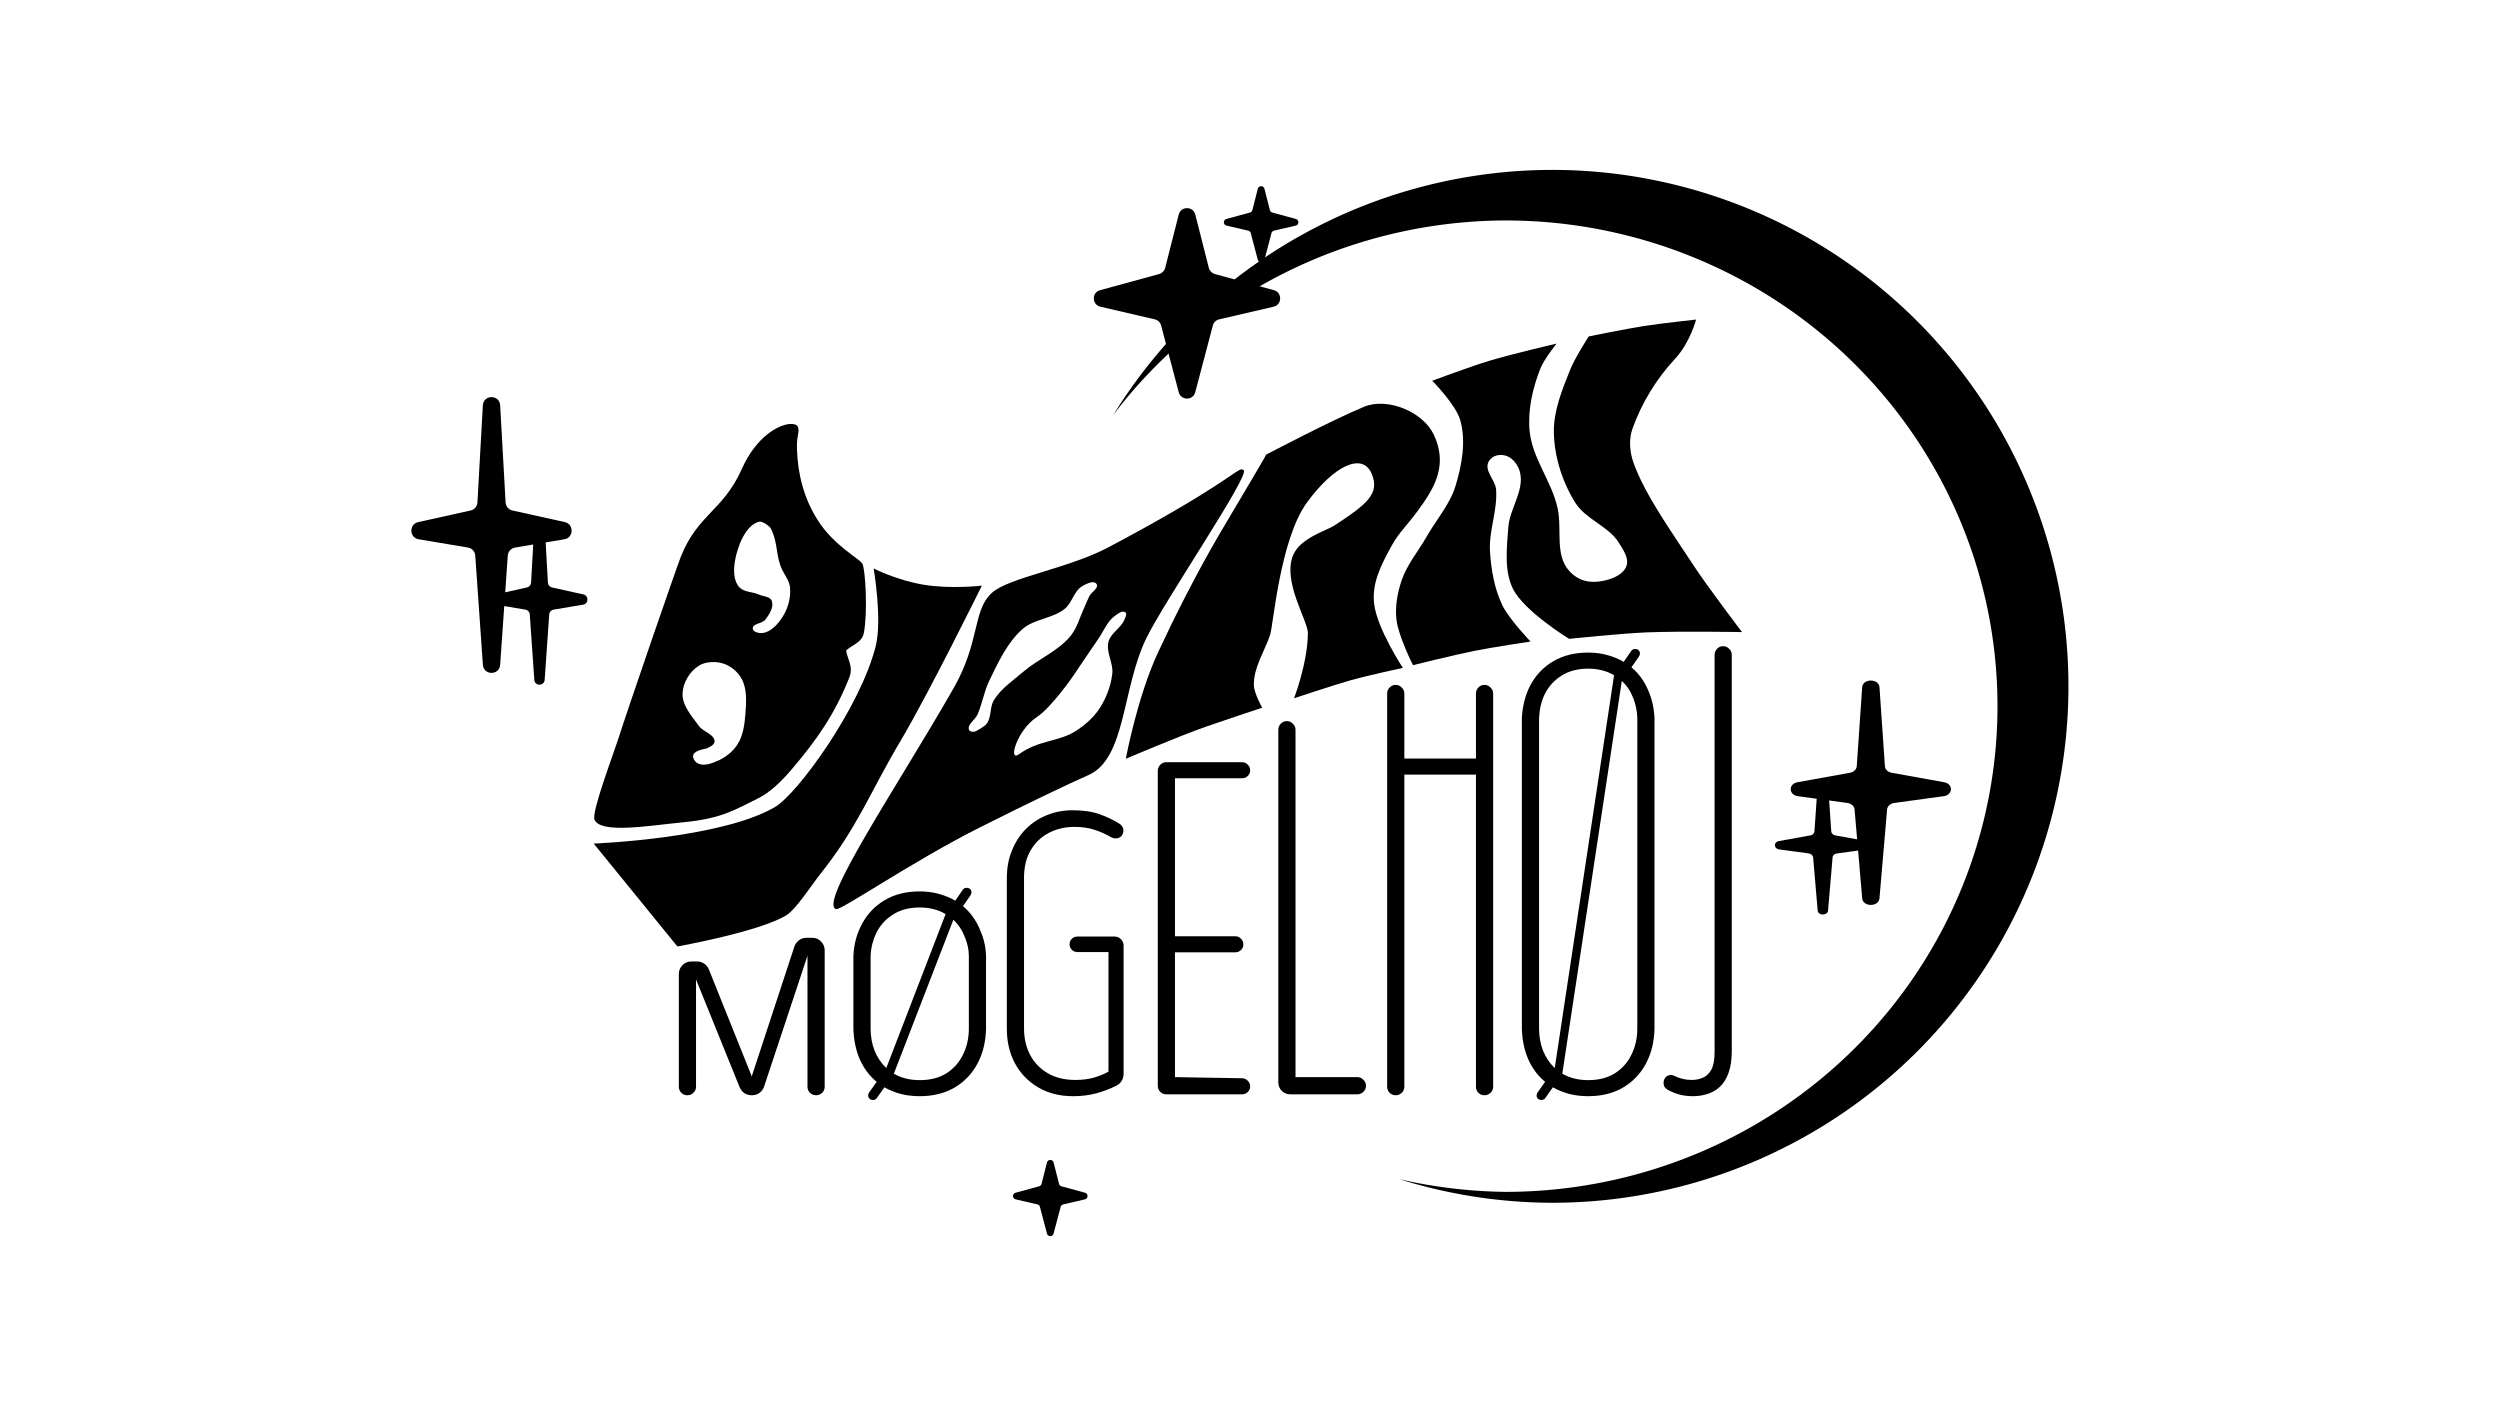 <?xml version="1.0" encoding="UTF-8" standalone="no"?>
<!-- Created with Inkscape (http://www.inkscape.org/) -->

<svg
   width="1280"
   height="720"
   viewBox="0 0 338.667 190.5"
   version="1.1"
   id="svg1"
   xml:space="preserve"
   inkscape:version="1.4.1 (93de688d07, 2025-03-30)"
   sodipodi:docname="logog.svg"
   xmlns:inkscape="http://www.inkscape.org/namespaces/inkscape"
   xmlns:sodipodi="http://sodipodi.sourceforge.net/DTD/sodipodi-0.dtd"
   xmlns="http://www.w3.org/2000/svg"
   xmlns:svg="http://www.w3.org/2000/svg"><sodipodi:namedview
     id="namedview1"
     pagecolor="#ffffff"
     bordercolor="#000000"
     borderopacity="0.25"
     inkscape:showpageshadow="2"
     inkscape:pageopacity="0.0"
     inkscape:pagecheckerboard="0"
     inkscape:deskcolor="#d1d1d1"
     inkscape:document-units="px"
     inkscape:zoom="1.0948583"
     inkscape:cx="565.36997"
     inkscape:cy="297.75543"
     inkscape:window-width="2526"
     inkscape:window-height="1363"
     inkscape:window-x="0"
     inkscape:window-y="0"
     inkscape:window-maximized="1"
     inkscape:current-layer="layer3" /><defs
     id="defs1"><linearGradient
       id="swatch15"
       inkscape:swatch="solid"><stop
         style="stop-color:#000000;stop-opacity:1;"
         offset="0"
         id="stop15" /></linearGradient><inkscape:path-effect
       effect="spiro"
       id="path-effect5"
       is_visible="true"
       lpeversion="1" /><inkscape:path-effect
       effect="spiro"
       id="path-effect2"
       is_visible="true"
       lpeversion="1" /></defs><g
     inkscape:groupmode="layer"
     id="layer3"
     inkscape:label="decorations"
     style="display:inline"><path
       id="path21"
       style="display:inline;fill-opacity:1;stroke-width:0.835;stroke-opacity:0.239"
       d="m 210.245,23.016 a 69.961,69.961 0 0 0 -59.435,33.198 66.651,65.796 0 0 1 53.132,-26.349 66.651,65.796 0 0 1 66.651,65.796 66.651,65.796 0 0 1 -66.651,65.797 66.651,65.796 0 0 1 -14.401,-1.725 69.961,69.961 0 0 0 20.704,3.204 69.961,69.961 0 0 0 69.96,-69.961 69.961,69.961 0 0 0 -69.96,-69.961 z"
       inkscape:label="swoosh" /><path
       d="m -518.094,-49.91 -16.057,-3.558 c -1.163,-0.258 -2.012,-1.264 -2.078,-2.461 l -1.146,-20.561 9.575,-1.613 c 4.808,-0.806 4.981,-7.716 0.223,-8.772 l -26.811,-5.945 c -1.938,-0.432 -3.357,-2.112 -3.472,-4.116 l -2.771,-49.612 c -0.313,-5.621 -8.536,-5.621 -8.849,0 l -2.771,49.612 c -0.116,2.004 -1.534,3.683 -3.472,4.116 l -26.811,5.945 c -4.759,1.056 -4.585,7.957 0.223,8.772 l 25.253,4.24 c 2.021,0.341 3.546,2.029 3.695,4.091 l 3.893,55.831 c 0.388,5.538 8.453,5.538 8.841,0 l 2.087,-30.006 10.829,1.82 c 1.212,0.2 2.128,1.214 2.21,2.453 l 2.326,33.424 c 0.231,3.317 5.064,3.317 5.295,0 l 2.326,-33.424 c 0.083,-1.23 0.998,-2.245 2.21,-2.453 l 15.117,-2.544 c 2.886,-0.474 2.985,-4.606 0.14,-5.238 z m -28.824,-3.558 -11.134,2.469 1.311,-18.765 c 0.14,-2.062 1.674,-3.75 3.695,-4.091 l 9.303,-1.563 -1.089,19.489 c -0.074,1.197 -0.924,2.203 -2.087,2.461 z"
       id="path15"
       style="display:inline;fill-opacity:1;stroke:none;stroke-width:7;stroke-dasharray:none;stroke-opacity:1"
       transform="matrix(0.265,0,0,0.265,216.324,93.75)"
       inkscape:label="starl" /><path
       d="m 93.082,76.177 16.057,-2.895 c 1.163,-0.21 2.012,-1.028 2.078,-2.002 l 1.146,-16.729 -9.575,-1.312 c -4.808,-0.656 -4.981,-6.277 -0.223,-7.137 l 26.811,-4.837 c 1.938,-0.352 3.357,-1.718 3.472,-3.348 l 2.771,-40.364 c 0.313,-4.573 8.536,-4.573 8.849,0 l 2.771,40.364 c 0.116,1.63 1.534,2.997 3.472,3.348 l 26.811,4.837 c 4.759,0.859 4.585,6.474 -0.223,7.137 l -25.253,3.45 c -2.021,0.277 -3.546,1.651 -3.695,3.328 l -3.893,45.424 c -0.388,4.506 -8.453,4.506 -8.841,0 l -2.087,-24.413 -10.829,1.481 c -1.212,0.163 -2.128,0.988 -2.21,1.996 l -2.326,27.194 c -0.231,2.699 -5.064,2.699 -5.295,0 l -2.326,-27.194 c -0.083,-1.001 -0.998,-1.827 -2.21,-1.996 L 93.222,80.439 c -2.886,-0.386 -2.985,-3.747 -0.14,-4.262 z m 28.824,-2.895 11.134,2.009 -1.311,-15.268 c -0.14,-1.678 -1.674,-3.051 -3.695,-3.328 l -9.303,-1.272 1.089,15.856 c 0.074,0.974 0.924,1.793 2.087,2.002 z"
       id="path16"
       style="display:inline;fill-opacity:1;stroke:none;stroke-width:6.314;stroke-dasharray:none;stroke-opacity:1"
       transform="matrix(0.265,0,0,0.265,216.324,93.75)"
       inkscape:label="starr" /><path
       d="m 59.348,42.383 -6.936,-27.261 c -1.118,-4.387 -7.343,-4.387 -8.461,0 l -6.936,27.261 c -0.391,1.525 -1.564,2.721 -3.081,3.136 L 3.755,53.769 c -4.371,1.196 -4.246,7.437 0.164,8.461 l 27.793,6.452 c 1.572,0.368 2.823,1.572 3.23,3.136 l 9.009,34.127 c 1.142,4.332 7.296,4.332 8.438,0 L 61.397,71.818 c 0.414,-1.564 1.658,-2.768 3.23,-3.136 L 92.419,62.23 C 96.83,61.206 96.955,54.965 92.584,53.769 L 62.406,45.519 C 60.912,45.096 59.739,43.9 59.348,42.383 Z"
       id="path1-3"
       style="display:inline;fill-opacity:1"
       transform="matrix(0.265,0,0,0.265,148.032,25.06)"
       inkscape:label="start2" /><path
       d="M 90.543,12.823 87.766,1.914 c -0.446,-1.752 -2.94,-1.752 -3.386,0 L 81.604,12.823 c -0.156,0.61 -0.626,1.087 -1.228,1.251 l -12.074,3.3 c -1.752,0.477 -1.697,2.972 0.062,3.386 l 11.12,2.581 c 0.633,0.149 1.126,0.626 1.29,1.259 l 3.605,13.654 c 0.461,1.736 2.917,1.736 3.378,0 l 3.605,-13.654 c 0.164,-0.626 0.665,-1.11 1.29,-1.259 l 11.12,-2.581 c 1.768,-0.407 1.815,-2.909 0.063,-3.386 L 91.763,14.074 C 91.168,13.91 90.699,13.433 90.543,12.823 Z"
       id="path2-5"
       style="display:inline;fill-opacity:1"
       transform="matrix(0.265,0,0,0.265,148.032,25.06)"
       inkscape:label="start1" /><path
       d="m -17.234,510.604 -2.776,-10.909 c -0.446,-1.752 -2.94,-1.752 -3.386,0 l -2.776,10.909 c -0.156,0.61 -0.626,1.087 -1.228,1.251 l -12.074,3.3 c -1.752,0.477 -1.697,2.972 0.062,3.386 l 11.12,2.581 c 0.633,0.149 1.126,0.626 1.29,1.259 l 3.605,13.654 c 0.461,1.736 2.917,1.736 3.378,0 l 3.605,-13.654 c 0.164,-0.626 0.665,-1.11 1.29,-1.259 l 11.12,-2.581 c 1.768,-0.407 1.815,-2.909 0.063,-3.386 l -12.075,-3.3 c -0.594,-0.164 -1.063,-0.641 -1.22,-1.251 z"
       id="path17"
       style="display:inline;fill-opacity:1"
       transform="matrix(0.265,0,0,0.265,148.032,25.06)"
       inkscape:label="starb" /></g><g
     inkscape:groupmode="layer"
     id="layer2"
     inkscape:label="logoSeperated"
     style="display:inline"><path
       style="font-size:25.595px;line-height:1.5;font-family:'Varela Round';-inkscape-font-specification:'Varela Round';text-align:center;letter-spacing:0px;word-spacing:0px;text-anchor:middle;fill-opacity:1;stroke-width:2.687;stroke-opacity:0.239"
       d="m 229.326,148.498 c -0.648,0 -1.263,-0.077 -1.843,-0.23 -0.563,-0.154 -1.083,-0.367 -1.561,-0.64 -0.154,-0.085 -0.29,-0.205 -0.41,-0.358 -0.102,-0.154 -0.154,-0.35 -0.154,-0.589 0,-0.273 0.085,-0.512 0.256,-0.717 0.188,-0.222 0.427,-0.333 0.717,-0.333 0.171,0 0.324,0.034 0.461,0.102 0.341,0.171 0.708,0.307 1.101,0.41 0.41,0.102 0.836,0.154 1.28,0.154 0.512,0 0.998,-0.094 1.459,-0.282 0.478,-0.188 0.87,-0.546 1.177,-1.075 0.307,-0.546 0.461,-1.357 0.461,-2.432 V 88.713 c 0,-0.324 0.111,-0.597 0.333,-0.819 0.222,-0.239 0.495,-0.358 0.819,-0.358 0.324,0 0.597,0.119 0.819,0.358 0.239,0.222 0.358,0.495 0.358,0.819 v 53.642 c 0,1.229 -0.154,2.244 -0.461,3.046 -0.29,0.785 -0.691,1.408 -1.203,1.868 -0.495,0.444 -1.058,0.759 -1.689,0.947 -0.631,0.188 -1.271,0.282 -1.92,0.282 z"
       id="path14"
       inkscape:label="J" /><path
       style="font-size:25.595px;line-height:1.5;font-family:'Varela Round';-inkscape-font-specification:'Varela Round';text-align:center;letter-spacing:0px;word-spacing:0px;text-anchor:middle;fill-opacity:1;stroke-width:2.687;stroke-opacity:0.239"
       d="m 208.799,149.01 c -0.188,0 -0.341,-0.06 -0.461,-0.179 -0.119,-0.119 -0.179,-0.264 -0.179,-0.435 0,-0.137 0.051,-0.282 0.154,-0.435 l 0.998,-1.408 c -0.99,-0.819 -1.758,-1.851 -2.304,-3.097 -0.529,-1.246 -0.81,-2.628 -0.845,-4.146 0.003,-0.138 -0.007,-41.908 0,-42.044 0.081,-1.625 0.474,-3.158 1.152,-4.434 0.734,-1.382 1.766,-2.466 3.097,-3.251 1.331,-0.785 2.909,-1.177 4.735,-1.177 0.921,0 1.783,0.111 2.585,0.333 0.819,0.222 1.561,0.529 2.227,0.921 l 1.024,-1.484 c 0.119,-0.171 0.299,-0.256 0.537,-0.256 0.188,0 0.341,0.06 0.461,0.179 0.119,0.119 0.179,0.264 0.179,0.435 0,0.137 -0.051,0.282 -0.154,0.435 l -0.998,1.433 c 0.973,0.819 1.723,1.843 2.252,3.071 0.507,1.14 0.804,2.404 0.87,3.794 0.005,0.108 -0.002,41.934 0,42.044 -0.034,1.792 -0.418,3.379 -1.152,4.761 -0.734,1.382 -1.766,2.466 -3.097,3.251 -1.331,0.785 -2.909,1.177 -4.735,1.177 -0.921,0 -1.783,-0.102 -2.585,-0.307 -0.802,-0.222 -1.536,-0.52 -2.201,-0.896 l -1.024,1.459 c -0.119,0.171 -0.299,0.256 -0.537,0.256 z m 1.817,-4.325 8.037,-53.209 c -0.478,-0.29 -1.015,-0.512 -1.612,-0.665 -0.58,-0.154 -1.211,-0.23 -1.894,-0.23 -1.416,0 -2.619,0.316 -3.609,0.947 -0.99,0.614 -1.749,1.45 -2.278,2.508 -0.459,0.949 -0.721,2.075 -0.768,3.231 -0.005,0.132 0,41.909 0,42.044 0,1.092 0.179,2.099 0.537,3.02 0.375,0.921 0.904,1.706 1.587,2.355 z m 4.53,1.638 c 1.416,0 2.619,-0.307 3.609,-0.921 0.99,-0.631 1.74,-1.476 2.252,-2.534 0.529,-1.058 0.793,-2.244 0.793,-3.558 0,-0.107 0.004,-41.938 0,-42.044 -0.032,-0.954 -0.215,-1.838 -0.537,-2.668 -0.358,-0.938 -0.879,-1.723 -1.561,-2.355 l -8.062,53.209 c 1.007,0.58 2.176,0.87 3.506,0.87 z"
       id="path13"
       inkscape:label="Ø3" /><path
       style="font-size:25.595px;line-height:1.5;font-family:'Varela Round';-inkscape-font-specification:'Varela Round';text-align:center;letter-spacing:0px;word-spacing:0px;text-anchor:middle;fill-opacity:1;stroke-width:2.687;stroke-opacity:0.239"
       d="m 189.065,148.37 c -0.324,0 -0.597,-0.111 -0.819,-0.333 -0.222,-0.222 -0.333,-0.495 -0.333,-0.819 V 93.955 c 0,-0.324 0.111,-0.597 0.333,-0.819 0.222,-0.239 0.495,-0.358 0.819,-0.358 0.324,0 0.597,0.119 0.819,0.358 0.239,0.222 0.358,0.495 0.358,0.819 v 8.802 h 9.7 v -8.802 c 0,-0.324 0.111,-0.597 0.333,-0.819 0.222,-0.239 0.495,-0.358 0.819,-0.358 0.324,0 0.597,0.119 0.819,0.358 0.239,0.222 0.358,0.495 0.358,0.819 v 53.264 c 0,0.324 -0.119,0.597 -0.358,0.819 -0.222,0.222 -0.495,0.333 -0.819,0.333 -0.324,0 -0.597,-0.111 -0.819,-0.333 -0.222,-0.222 -0.333,-0.495 -0.333,-0.819 v -42.286 h -9.7 v 42.286 c 0,0.324 -0.119,0.597 -0.358,0.819 -0.222,0.222 -0.495,0.333 -0.819,0.333 z"
       id="path12"
       inkscape:label="H" /><path
       style="font-size:25.595px;line-height:1.5;font-family:'Varela Round';-inkscape-font-specification:'Varela Round';text-align:center;letter-spacing:0px;word-spacing:0px;text-anchor:middle;fill-opacity:1;stroke-width:2.687;stroke-opacity:0.239"
       d="m 174.783,148.242 c -0.444,0 -0.828,-0.154 -1.152,-0.461 -0.307,-0.324 -0.461,-0.708 -0.461,-1.152 V 98.863 c 0,-0.324 0.111,-0.597 0.333,-0.819 0.222,-0.239 0.495,-0.358 0.819,-0.358 0.324,0 0.597,0.119 0.819,0.358 0.239,0.222 0.358,0.495 0.358,0.819 v 47.05 h 8.369 c 0.324,0 0.597,0.119 0.819,0.358 0.239,0.222 0.358,0.495 0.358,0.819 0,0.324 -0.119,0.597 -0.358,0.819 -0.222,0.222 -0.495,0.333 -0.819,0.333 z"
       id="path11"
       inkscape:label="L" /><path
       style="font-size:25.595px;line-height:1.5;font-family:'Varela Round';-inkscape-font-specification:'Varela Round';text-align:center;letter-spacing:0px;word-spacing:0px;text-anchor:middle;fill-opacity:1;stroke-width:2.687;stroke-opacity:0.239"
       d="m 157.993,148.242 c -0.324,0 -0.597,-0.111 -0.819,-0.333 -0.222,-0.222 -0.333,-0.495 -0.333,-0.819 v -42.662 c 0,-0.324 0.111,-0.597 0.333,-0.819 0.222,-0.239 0.495,-0.358 0.819,-0.358 h 10.263 c 0.307,0 0.563,0.111 0.768,0.333 0.222,0.205 0.333,0.461 0.333,0.768 0,0.307 -0.111,0.563 -0.333,0.768 -0.205,0.205 -0.461,0.307 -0.768,0.307 h -9.086 v 21.405 h 8.165 c 0.307,0 0.563,0.111 0.768,0.333 0.222,0.205 0.333,0.461 0.333,0.768 0,0.307 -0.111,0.563 -0.333,0.768 -0.205,0.205 -0.461,0.307 -0.768,0.307 h -8.165 v 16.909 l 9.086,0.151 c 0.307,0.005 0.563,0.111 0.768,0.333 0.222,0.205 0.333,0.461 0.333,0.768 0,0.307 -0.111,0.563 -0.333,0.768 -0.205,0.205 -0.461,0.307 -0.768,0.307 z"
       id="path10"
       inkscape:label="E" /><path
       style="font-size:25.595px;line-height:1.5;font-family:'Varela Round';-inkscape-font-specification:'Varela Round';text-align:center;letter-spacing:0px;word-spacing:0px;text-anchor:middle;fill-opacity:1;stroke-width:2.687;stroke-opacity:0.239"
       d="m 145.375,148.498 c -1.792,0 -3.361,-0.392 -4.709,-1.177 -1.348,-0.785 -2.397,-1.86 -3.148,-3.225 -0.751,-1.382 -1.126,-2.969 -1.126,-4.761 0,-0.089 -0.002,-20.537 0,-20.625 0.028,-1.278 0.26,-2.443 0.691,-3.497 0.461,-1.143 1.092,-2.116 1.894,-2.918 0.819,-0.819 1.766,-1.442 2.841,-1.868 1.075,-0.444 2.235,-0.665 3.481,-0.665 1.45,0 2.67,0.179 3.66,0.537 1.007,0.358 1.911,0.793 2.713,1.305 0.119,0.068 0.23,0.179 0.333,0.333 0.119,0.154 0.179,0.35 0.179,0.589 0,0.273 -0.094,0.52 -0.282,0.742 -0.188,0.205 -0.452,0.307 -0.793,0.307 -0.188,0 -0.367,-0.043 -0.537,-0.128 -0.751,-0.444 -1.527,-0.793 -2.329,-1.049 -0.802,-0.256 -1.698,-0.384 -2.687,-0.384 -1.28,0 -2.44,0.273 -3.481,0.819 -1.024,0.529 -1.843,1.314 -2.457,2.355 -0.564,0.966 -0.864,2.13 -0.896,3.522 -0.002,0.083 0,20.541 0,20.625 0,1.314 0.273,2.5 0.819,3.558 0.546,1.041 1.339,1.868 2.38,2.483 1.041,0.614 2.295,0.921 3.762,0.921 0.904,0 1.732,-0.102 2.483,-0.307 0.751,-0.222 1.416,-0.495 1.996,-0.819 v -16.202 h -4.223 c -0.29,0 -0.537,-0.102 -0.742,-0.307 -0.205,-0.205 -0.307,-0.452 -0.307,-0.742 0,-0.29 0.102,-0.537 0.307,-0.742 0.205,-0.205 0.452,-0.307 0.742,-0.307 h 5.042 c 0.341,0 0.631,0.119 0.87,0.358 0.239,0.239 0.358,0.529 0.358,0.87 v 17.379 c 0,0.358 -0.094,0.683 -0.282,0.973 -0.171,0.273 -0.401,0.478 -0.691,0.614 -0.836,0.427 -1.749,0.776 -2.739,1.049 -0.973,0.256 -2.013,0.384 -3.123,0.384 z"
       id="path9"
       inkscape:label="G" /><path
       style="font-size:25.595px;line-height:1.5;font-family:'Varela Round';-inkscape-font-specification:'Varela Round';text-align:center;letter-spacing:0px;word-spacing:0px;text-anchor:middle;fill-opacity:1;stroke-width:2.687;stroke-opacity:0.239"
       d="m 118.245,149.01 c -0.188,0 -0.341,-0.06 -0.461,-0.179 -0.119,-0.119 -0.179,-0.264 -0.179,-0.435 0,-0.137 0.051,-0.282 0.154,-0.435 l 0.998,-1.408 c -0.99,-0.819 -1.758,-1.851 -2.304,-3.097 -0.529,-1.246 -0.811,-2.628 -0.845,-4.146 0.002,-0.122 -0.006,-9.706 0,-9.826 0.076,-1.643 0.468,-3.011 1.152,-4.299 0.734,-1.382 1.766,-2.466 3.097,-3.251 1.331,-0.785 2.909,-1.177 4.735,-1.177 0.921,0 1.783,0.111 2.585,0.333 0.819,0.222 1.561,0.529 2.227,0.921 l 1.024,-1.484 c 0.119,-0.171 0.299,-0.256 0.537,-0.256 0.188,0 0.341,0.06 0.461,0.179 0.119,0.119 0.179,0.264 0.179,0.435 0,0.137 -0.051,0.282 -0.154,0.435 l -0.998,1.433 c 0.973,0.819 1.723,1.843 2.252,3.071 0.518,1.166 0.813,2.231 0.87,3.659 0.003,0.076 -0.002,9.749 0,9.826 -0.034,1.792 -0.418,3.379 -1.152,4.761 -0.734,1.382 -1.766,2.466 -3.097,3.251 -1.331,0.785 -2.909,1.177 -4.735,1.177 -0.921,0 -1.783,-0.102 -2.585,-0.307 -0.802,-0.222 -1.536,-0.52 -2.201,-0.896 l -1.024,1.459 c -0.119,0.171 -0.299,0.256 -0.537,0.256 z m 1.817,-4.325 8.037,-20.856 c -0.478,-0.29 -1.015,-0.512 -1.612,-0.665 -0.58,-0.154 -1.211,-0.23 -1.894,-0.23 -1.416,0 -2.619,0.316 -3.609,0.947 -0.99,0.614 -1.749,1.45 -2.278,2.508 -0.451,0.932 -0.714,1.964 -0.768,3.096 -0.007,0.152 0,9.67 0,9.826 0,1.092 0.179,2.099 0.538,3.02 0.375,0.921 0.904,1.706 1.587,2.355 z m 4.53,1.638 c 1.416,0 2.619,-0.307 3.609,-0.921 0.99,-0.631 1.74,-1.476 2.252,-2.534 0.529,-1.058 0.793,-2.244 0.793,-3.558 0,-0.063 0.001,-9.764 0,-9.826 -0.02,-1.004 -0.2,-1.665 -0.538,-2.533 -0.358,-0.938 -0.879,-1.723 -1.561,-2.355 l -8.062,20.856 c 1.007,0.58 2.176,0.87 3.506,0.87 z"
       id="path1"
       inkscape:label="Ø2" /><path
       style="font-size:25.595px;line-height:1.5;font-family:'Varela Round';-inkscape-font-specification:'Varela Round';text-align:center;letter-spacing:0px;word-spacing:0px;text-anchor:middle;fill-opacity:1;stroke-width:2.687;stroke-opacity:0.239"
       d="m 93.111,148.37 c -0.324,0 -0.597,-0.111 -0.819,-0.333 -0.222,-0.222 -0.333,-0.495 -0.333,-0.819 v -15.28 c 0,-0.461 0.162,-0.853 0.486,-1.177 0.324,-0.341 0.717,-0.512 1.177,-0.512 h 0.845 c 0.341,0 0.657,0.102 0.947,0.307 0.29,0.205 0.495,0.461 0.614,0.768 l 5.81,14.487 5.81,-17.691 c 0.137,-0.307 0.341,-0.563 0.614,-0.768 0.29,-0.205 0.606,-0.307 0.947,-0.307 h 0.845 c 0.503,0 0.853,0.171 1.177,0.512 0.324,0.324 0.486,0.717 0.486,1.177 v 18.484 c 0,0.324 -0.111,0.597 -0.333,0.819 -0.222,0.222 -0.495,0.333 -0.819,0.333 -0.324,0 -0.606,-0.111 -0.845,-0.333 -0.222,-0.222 -0.333,-0.495 -0.333,-0.819 v -17.742 l -5.912,17.819 c -0.137,0.324 -0.35,0.589 -0.64,0.793 -0.29,0.188 -0.623,0.282 -0.998,0.282 -0.375,0 -0.708,-0.094 -0.998,-0.282 -0.29,-0.205 -0.503,-0.469 -0.64,-0.793 l -5.912,-14.615 v 14.538 c 0,0.324 -0.119,0.597 -0.358,0.819 -0.222,0.222 -0.495,0.333 -0.819,0.333 z"
       id="text1-3"
       inkscape:label="M" /><path
       style="fill-opacity:1;stroke:none;stroke-width:0.794;stroke-opacity:0.239"
       d="m 191.411,90.11 c 0,0 5.543,-1.385 8.344,-1.943 2.513,-0.501 7.583,-1.26 7.583,-1.26 0,0 -2.95,-3.073 -3.845,-4.965 -1.054,-2.228 -1.49,-4.749 -1.647,-7.209 -0.179,-2.815 1.041,-5.609 0.824,-8.421 -0.102,-1.311 -1.705,-2.6 -0.984,-3.822 0.488,-0.827 1.55,-1.049 2.449,-0.709 0.894,0.338 1.567,1.312 1.785,2.243 0.581,2.476 -1.431,4.922 -1.602,7.46 -0.186,2.763 -0.589,5.802 0.641,8.284 1.506,3.04 7.597,6.773 7.597,6.773 0,0 7.133,-0.736 10.476,-0.873 4.468,-0.183 12.957,-0.043 12.957,-0.043 0,0 -4.608,-6.027 -6.682,-9.199 -2.883,-4.41 -6.41,-9.323 -7.986,-13.638 -0.555,-1.52 -0.707,-3.237 -0.16,-4.76 1.238,-3.447 3.225,-6.701 5.721,-9.382 2.084,-2.239 2.883,-5.355 2.883,-5.355 0,0 -4.746,0.51 -7.096,0.88 -2.501,0.393 -7.458,1.409 -7.458,1.409 0,0 -1.877,2.926 -2.517,4.531 -1.087,2.722 -2.264,5.583 -2.197,8.513 0.076,3.319 1.167,6.718 2.929,9.519 1.384,2.201 4.487,3.146 5.858,5.355 0.585,0.943 1.416,2.11 1.053,3.158 -0.401,1.155 -1.87,1.76 -3.066,2.014 -1.83,0.388 -3.401,0.072 -4.668,-1.304 -2.022,-2.195 -0.968,-5.619 -1.602,-8.535 -0.793,-3.645 -3.476,-6.81 -3.799,-10.526 -0.245,-2.823 0.428,-5.737 1.465,-8.375 0.492,-1.252 2.197,-3.387 2.197,-3.387 0,0 -6.107,1.428 -9.108,2.334 -2.614,0.79 -7.735,2.7 -7.735,2.7 0,0 3.21,3.247 3.799,5.355 0.799,2.858 0.222,6.04 -0.641,8.879 -0.77,2.537 -2.624,4.607 -3.936,6.911 -1.129,1.983 -2.661,3.786 -3.387,5.95 -0.563,1.677 -0.879,3.504 -0.686,5.263 0.239,2.178 2.243,6.178 2.243,6.178 z"
       id="path8-4"
       sodipodi:nodetypes="cacaasssssscscsssscscsssssssssscscsssssc"
       inkscape:label="N" /><path
       style="fill-opacity:1;stroke:none;stroke-width:0.794;stroke-opacity:0.239"
       d="m 152.51,102.788 c 0,0 1.541,-8.325 4.348,-14.371 2.029,-4.371 5.085,-10.514 8.37,-16.121 2.409,-4.111 6.249,-10.47 6.275,-10.699 0,0 8.943,-4.706 13.295,-6.499 3.161,-1.302 7.958,0.68 9.424,3.768 1.716,3.616 0.525,6.454 -1.346,9.184 -2.271,3.314 -3.223,3.797 -4.394,5.95 -1.369,2.516 -2.659,4.935 -2.334,7.78 0.384,3.355 3.89,8.696 3.89,8.696 0,0 -4.401,0.934 -7.188,1.715 -2.125,0.596 -7.549,2.404 -7.549,2.404 0,0 1.845,-4.782 1.876,-8.833 0.013,-1.668 -3.515,-7.037 -1.983,-10.601 0.988,-2.297 4.492,-3.271 5.565,-3.97 4.522,-2.945 6.195,-4.367 5.05,-7.036 -1.224,-2.854 -5.001,-1.203 -8.737,3.887 -3.695,5.034 -4.573,16.699 -5.021,17.995 -0.772,2.229 -2.214,4.369 -2.197,6.728 0.009,1.129 1.131,3.107 1.131,3.107 0,0 -3.681,1.205 -7.492,2.523 -3.561,1.231 -10.984,4.394 -10.984,4.394 z"
       id="path7-6"
       sodipodi:nodetypes="csssssssscscssssssscsc"
       inkscape:label="R" /><path
       id="path6-9"
       style="fill-opacity:1;stroke:none;stroke-width:0.794;stroke-opacity:0.239"
       d="m 168.195,63.579 c -0.775,0.033 -2.797,2.472 -17.987,10.534 -5.494,2.916 -13.488,4.09 -15.844,6.199 -2.602,2.328 -1.587,6.602 -5.149,12.853 -7.315,12.84 -18.477,29.286 -15.947,29.988 0.679,0.189 10.349,-6.478 19.464,-11.065 6.739,-3.391 12.309,-6.037 14.71,-7.09 5.112,-2.242 4.526,-11.764 7.864,-18.576 2.509,-5.121 14,-21.991 13.179,-22.719 -0.095,-0.084 -0.18,-0.129 -0.291,-0.124 z m -20.162,15.292 c 0.211,-5.08e-4 0.392,0.066 0.509,0.238 0.361,0.527 -0.679,1.083 -0.971,1.65 -0.254,0.494 -0.445,1.018 -0.679,1.521 -0.606,1.304 -0.965,2.771 -1.877,3.883 -1.689,2.06 -4.352,3.089 -6.375,4.822 -1.414,1.211 -3.046,2.293 -4.013,3.884 -0.567,0.933 -0.298,2.254 -0.938,3.139 -0.355,0.49 -1.489,1.035 -1.489,1.035 -0.188,0.131 -0.767,0.143 -0.906,-0.129 -0.365,-0.718 0.811,-1.397 1.133,-2.136 0.643,-1.476 0.881,-3.116 1.586,-4.563 1.213,-2.491 2.421,-5.156 4.498,-6.99 1.588,-1.402 4.085,-1.415 5.728,-2.75 0.991,-0.806 1.234,-2.386 2.33,-3.042 0.393,-0.236 1.001,-0.56 1.465,-0.561 z m 4.08,3.985 c 0.126,-0.008 0.243,0.021 0.345,0.104 0.253,0.206 -0.009,0.668 -0.13,0.971 -0.457,1.149 -1.859,1.812 -2.168,3.009 -0.364,1.41 0.689,2.891 0.518,4.336 -0.197,1.668 -0.823,3.323 -1.747,4.725 -0.802,1.217 -1.948,2.218 -3.172,3.009 -2.34,1.513 -5.031,1.204 -7.735,3.172 -1.498,1.09 -0.276,-3.243 2.395,-5.016 2.088,-1.387 4.984,-5.631 4.984,-5.631 0,0 2.246,-3.358 3.398,-5.016 0.711,-1.023 1.172,-2.295 2.168,-3.042 0.315,-0.236 0.766,-0.597 1.144,-0.622 z"
       inkscape:label="Ø" /><path
       style="fill-opacity:1;stroke:none;stroke-width:0.794;stroke-opacity:0.239"
       d="m 118.349,77.005 c 0,0 3.109,1.607 6.808,2.211 3.713,0.607 7.852,0.119 7.852,0.119 0,0 -7.19,14.597 -11.035,21.068 -4.174,7.025 -5.775,11.654 -10.94,18.116 -0.944,1.181 -3.172,4.622 -4.451,5.429 -3.579,2.257 -14.819,4.265 -14.819,4.265 L 80.428,114.275 c 0,0 17.194,-0.652 24.551,-4.945 3.054,-1.782 11.567,-13.479 13.654,-21.816 0.903,-3.61 -0.284,-10.51 -0.284,-10.51 z"
       id="path4-8"
       sodipodi:nodetypes="cscsssccssc"
       inkscape:label="J" /><path
       id="path3-1"
       style="fill-opacity:1;stroke:none;stroke-width:0.794;stroke-opacity:0.239"
       d="m 107.061,57.43 c -1.582,0.087 -4.6,1.683 -6.576,6.112 -2.516,5.638 -5.886,6.064 -8.22,11.78 -0.494,1.21 -6.94,19.866 -8.605,25.056 -0.623,1.94 -3.58,9.731 -3.12,10.69 0.922,1.921 7.441,0.764 12.178,0.306 5.143,-0.498 6.996,-1.772 9.878,-3.173 1.786,-0.868 3.331,-2.436 4.62,-3.946 3.392,-3.976 5.865,-7.479 7.831,-12.459 0.605,-1.531 -0.261,-2.445 -0.421,-3.689 1.005,-0.856 2.145,-1.09 2.395,-2.363 0.542,-2.761 0.218,-8.719 -0.213,-9.409 -0.431,-0.691 -3.9,-2.45 -6.088,-5.952 -1.819,-2.91 -2.65,-6.127 -2.76,-9.557 -0.062,-1.919 0.424,-2.332 0.111,-3.026 -0.116,-0.258 -0.484,-0.397 -1.011,-0.368 z m -4.103,13.231 c 0.424,0.004 1.288,0.597 1.455,0.925 1.049,2.058 0.636,3.812 1.581,5.669 0.388,0.763 0.954,1.49 1.029,2.338 0.116,1.316 -0.243,2.727 -0.938,3.851 -0.624,1.009 -1.546,2.117 -2.718,2.298 -0.497,0.076 -1.335,-0.083 -1.392,-0.582 -0.079,-0.699 1.293,-0.667 1.715,-1.23 0.528,-0.704 1.141,-1.653 0.874,-2.492 -0.208,-0.656 -1.149,-0.612 -1.774,-0.9 -0.848,-0.391 -1.99,-0.293 -2.627,-0.977 -0.806,-0.866 -0.804,-2.328 -0.615,-3.496 0.312,-1.925 1.426,-4.985 3.332,-5.397 0.024,-0.005 0.05,-0.007 0.079,-0.007 z m -6.272,19.022 c 0.439,0.008 0.876,0.078 1.276,0.202 1.047,0.323 2.01,1.136 2.524,2.103 0.753,1.417 0.607,3.19 0.486,4.79 -0.105,1.377 -0.303,2.841 -1.035,4.013 -0.609,0.973 -1.574,1.762 -2.621,2.233 -0.854,0.384 -1.949,0.816 -2.783,0.389 -0.391,-0.2 -0.754,-0.748 -0.615,-1.165 0.208,-0.623 1.78,-0.842 1.78,-0.842 0.288,-0.136 1.081,-0.457 1.1,-0.938 0.039,-0.991 -1.521,-1.301 -2.103,-2.104 -0.966,-1.332 -2.277,-2.757 -2.233,-4.401 0.039,-1.445 0.953,-2.972 2.168,-3.754 0.587,-0.378 1.325,-0.538 2.057,-0.525 z"
       inkscape:label="B" /></g></svg>
